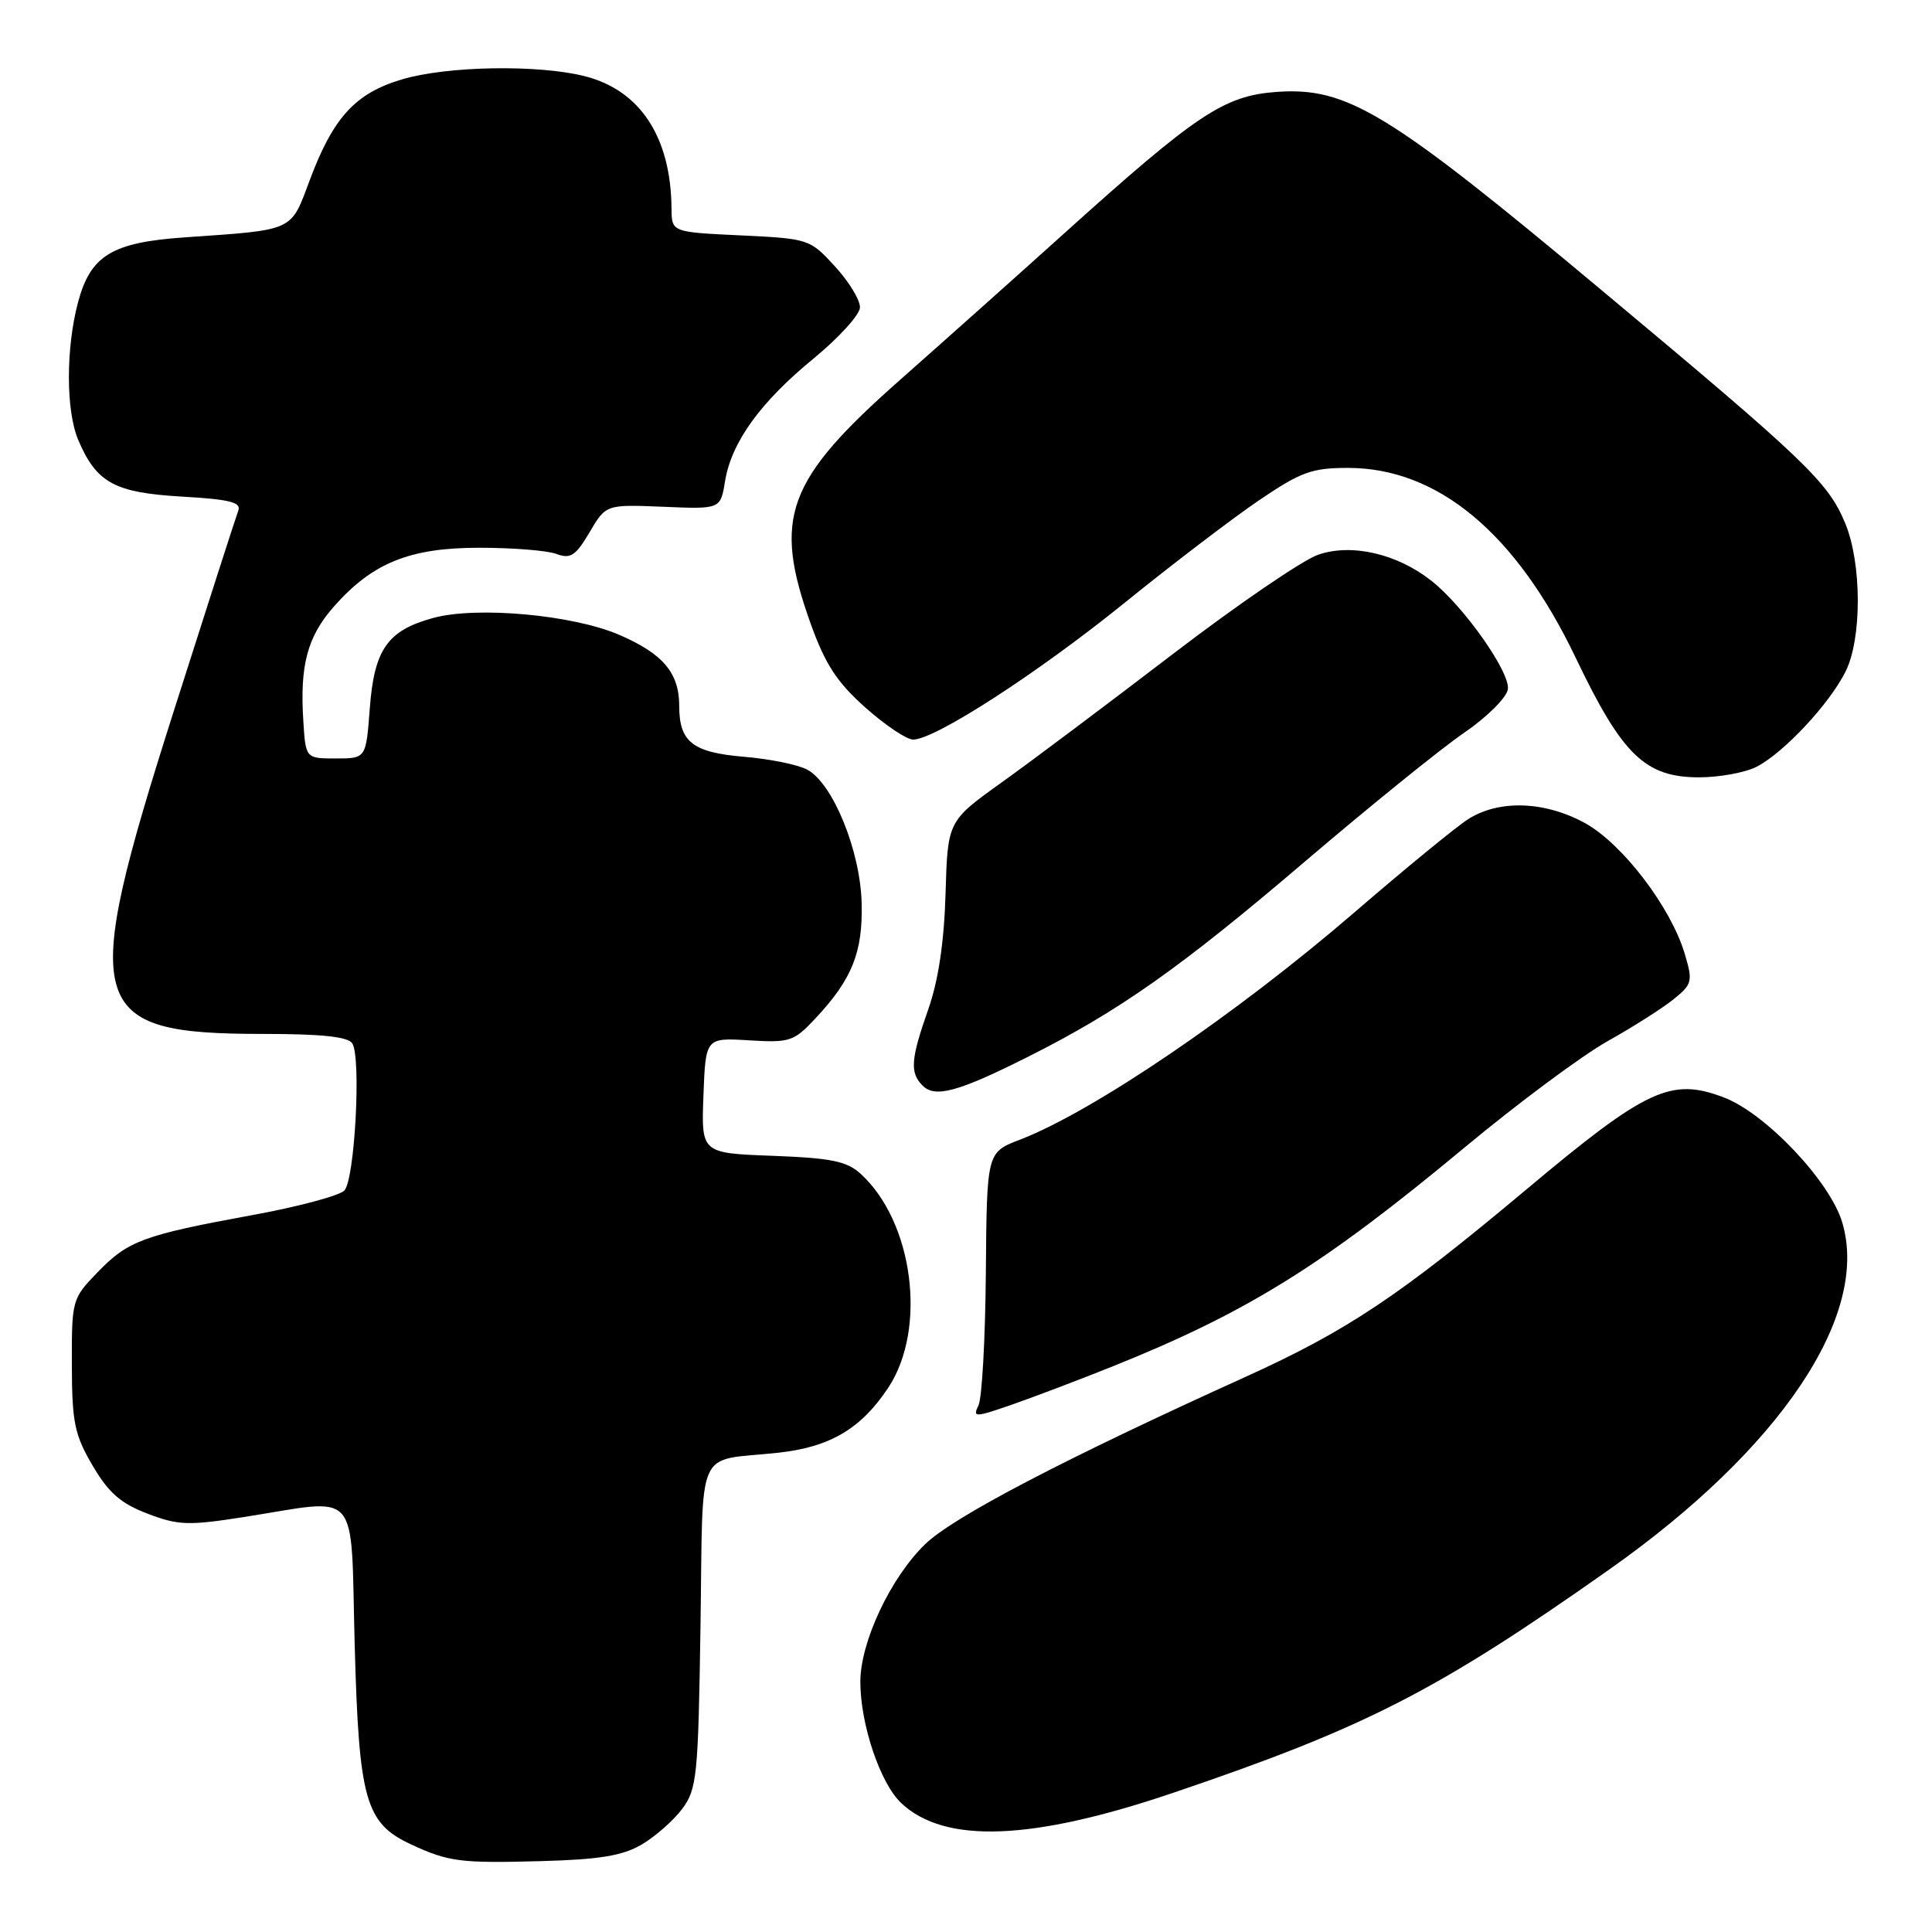 <?xml version="1.0" encoding="UTF-8" standalone="no"?>
<!DOCTYPE svg PUBLIC "-//W3C//DTD SVG 1.1//EN" "http://www.w3.org/Graphics/SVG/1.1/DTD/svg11.dtd" >
<svg xmlns="http://www.w3.org/2000/svg" xmlns:xlink="http://www.w3.org/1999/xlink" version="1.1" viewBox="0 0 256 256">
 <g >
 <path fill="currentColor"
d=" M 85.01 244.42 C 86.82 243.36 89.24 241.23 90.40 239.68 C 92.35 237.05 92.52 235.38 92.82 215.43 C 93.19 191.04 92.00 193.70 103.07 192.50 C 109.97 191.76 114.10 189.32 117.71 183.86 C 122.87 176.05 121.02 161.85 114.00 155.50 C 112.20 153.86 110.08 153.44 102.36 153.15 C 92.92 152.80 92.92 152.80 93.21 145.15 C 93.50 137.50 93.50 137.50 99.26 137.85 C 104.67 138.18 105.20 138.00 108.07 134.92 C 112.92 129.74 114.35 126.15 114.17 119.61 C 113.99 112.70 110.35 103.79 106.96 101.98 C 105.73 101.32 101.98 100.56 98.62 100.28 C 91.77 99.71 90.00 98.32 90.00 93.53 C 90.00 89.16 87.84 86.61 82.03 84.11 C 75.87 81.46 63.17 80.31 57.41 81.88 C 51.35 83.53 49.59 86.04 49.00 93.85 C 48.50 100.50 48.50 100.50 44.50 100.50 C 40.50 100.50 40.50 100.50 40.19 95.50 C 39.72 88.15 40.73 84.38 44.20 80.42 C 49.33 74.59 54.26 72.58 63.50 72.58 C 67.90 72.58 72.50 72.94 73.72 73.40 C 75.60 74.09 76.27 73.66 78.12 70.53 C 80.29 66.84 80.29 66.84 87.88 67.15 C 95.47 67.47 95.47 67.47 96.07 63.78 C 96.91 58.61 100.72 53.32 107.81 47.50 C 111.16 44.75 113.92 41.71 113.95 40.74 C 113.98 39.76 112.49 37.32 110.64 35.30 C 107.31 31.67 107.16 31.62 98.14 31.19 C 89.00 30.76 89.00 30.76 88.98 27.63 C 88.90 18.16 84.83 11.95 77.46 10.09 C 71.26 8.53 59.23 8.74 53.26 10.52 C 47.09 12.35 44.16 15.55 41.05 23.85 C 38.48 30.73 39.13 30.43 24.50 31.45 C 14.81 32.12 11.99 33.84 10.33 40.09 C 8.72 46.17 8.73 54.43 10.36 58.28 C 12.77 63.97 15.17 65.28 24.07 65.80 C 30.47 66.17 32.00 66.55 31.57 67.68 C 31.27 68.46 27.42 80.42 23.01 94.27 C 10.44 133.76 11.34 137.00 34.91 137.00 C 42.59 137.00 46.12 137.37 46.68 138.25 C 47.88 140.13 47.01 156.31 45.63 157.75 C 44.98 158.43 39.50 159.90 33.47 161.00 C 18.97 163.66 16.97 164.40 12.93 168.58 C 9.55 172.07 9.50 172.26 9.52 180.83 C 9.54 188.48 9.87 190.10 12.26 194.18 C 14.38 197.80 15.99 199.21 19.53 200.56 C 23.60 202.12 24.94 202.17 32.29 201.02 C 47.97 198.56 46.43 196.78 47.00 218.00 C 47.56 238.54 48.41 241.57 54.46 244.39 C 59.42 246.70 61.02 246.90 71.62 246.61 C 79.43 246.40 82.48 245.90 85.01 244.42 Z  M 155.50 237.54 C 180.93 228.92 190.40 224.07 213.19 208.00 C 235.92 191.98 247.80 174.28 244.10 161.96 C 242.47 156.51 233.96 147.53 228.43 145.42 C 221.42 142.74 218.17 144.26 202.25 157.61 C 185.39 171.74 178.52 176.33 165.00 182.46 C 140.95 193.35 126.30 201.01 122.58 204.62 C 118.00 209.06 114.00 217.57 114.00 222.85 C 114.00 228.49 116.64 236.31 119.42 238.92 C 125.19 244.35 136.73 243.91 155.50 237.54 Z  M 147.29 181.11 C 165.23 173.92 175.28 167.68 194.15 151.98 C 201.14 146.17 209.63 139.86 213.02 137.96 C 216.41 136.06 220.36 133.55 221.79 132.38 C 224.24 130.39 224.33 130.04 223.22 126.33 C 221.37 120.18 214.98 111.81 210.05 109.08 C 204.69 106.13 198.58 105.93 194.48 108.58 C 192.85 109.64 186.12 115.16 179.51 120.86 C 163.80 134.40 144.86 147.28 135.13 151.02 C 130.76 152.70 130.76 152.70 130.63 168.60 C 130.56 177.35 130.12 185.28 129.65 186.23 C 128.86 187.84 129.17 187.83 134.15 186.10 C 137.09 185.07 143.00 182.83 147.29 181.11 Z  M 136.16 140.06 C 148.29 133.97 156.39 128.26 173.00 114.08 C 181.53 106.81 190.97 99.17 194.00 97.10 C 197.05 95.01 199.63 92.44 199.80 91.33 C 200.13 89.09 193.95 80.32 189.66 76.95 C 185.11 73.36 179.09 71.98 174.67 73.50 C 172.61 74.21 163.96 80.12 155.44 86.64 C 146.92 93.16 136.72 100.82 132.76 103.65 C 125.57 108.80 125.57 108.80 125.29 118.42 C 125.10 124.85 124.34 129.93 123.00 133.74 C 120.67 140.36 120.54 142.14 122.25 143.85 C 123.91 145.51 126.95 144.68 136.16 140.06 Z  M 232.80 101.58 C 236.42 99.68 242.37 93.31 244.53 89.02 C 246.73 84.67 246.71 74.63 244.49 69.31 C 242.21 63.84 239.28 61.05 212.11 38.36 C 183.90 14.79 178.50 11.51 169.13 12.18 C 162.19 12.69 158.60 15.08 141.05 30.89 C 135.19 36.17 125.39 44.92 119.28 50.32 C 104.17 63.67 102.37 68.59 107.44 82.70 C 109.35 88.02 110.92 90.42 114.66 93.75 C 117.29 96.09 120.14 98.00 120.99 98.00 C 123.89 98.00 137.46 89.22 149.00 79.89 C 155.32 74.77 163.35 68.65 166.83 66.29 C 172.37 62.53 173.83 62.00 178.61 62.00 C 190.53 62.00 200.91 70.66 208.80 87.18 C 214.95 100.05 217.99 103.00 225.13 103.00 C 227.86 103.00 231.31 102.36 232.80 101.58 Z "/>
</g>
</svg>